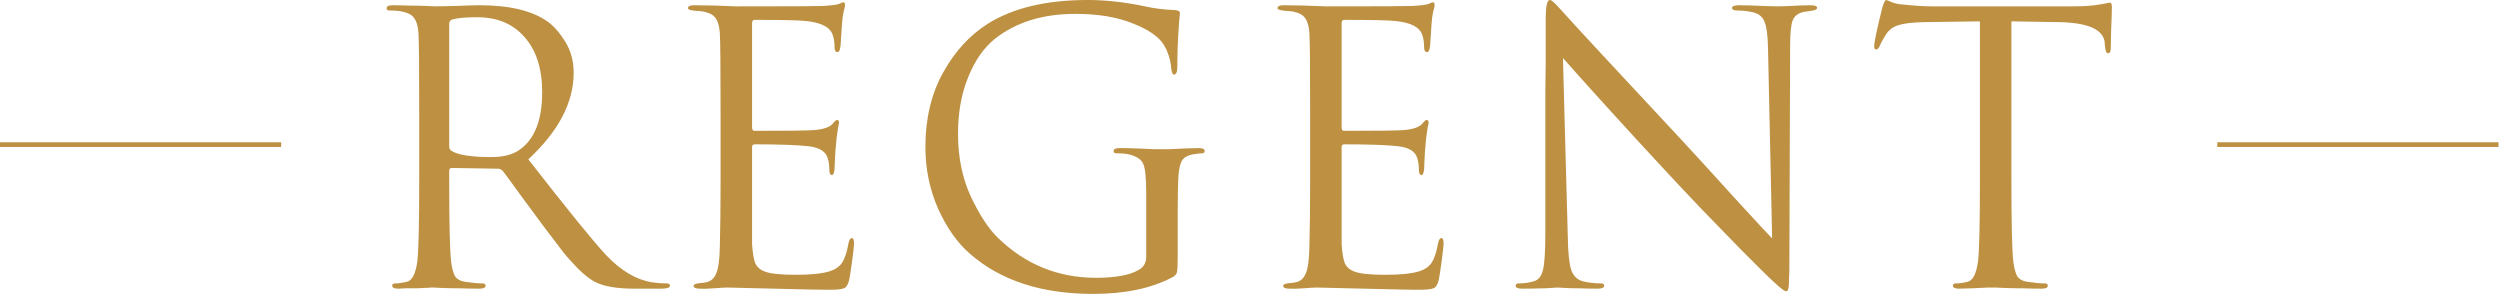<svg width="1067" height="126" viewBox="0 0 1067 126" fill="none" xmlns="http://www.w3.org/2000/svg">
<path fill-rule="evenodd" clip-rule="evenodd" d="M120 62.72H0V60.72H120V62.72Z" fill="#BD9042"/>
<path d="M178.92 76.8V48.64C178.92 29.013 178.813 17.493 178.6 14.08C178.387 11.2 177.8 9.12 176.84 7.84C175.987 6.453 174.28 5.493 171.72 4.96C170.44 4.64 168.627 4.48 166.28 4.48C165.427 4.48 165 4.16 165 3.52C165 2.667 165.853 2.24 167.56 2.24C169.693 2.24 172.2 2.293 175.08 2.4C177.96 2.4 180.413 2.453 182.44 2.56C184.467 2.667 185.533 2.72 185.64 2.72C185.96 2.72 188.68 2.667 193.8 2.56C199.027 2.347 202.6 2.24 204.52 2.24C217.533 2.24 227.293 4.587 233.8 9.28C236.467 11.2 238.973 14.08 241.32 17.92C243.667 21.76 244.84 26.133 244.84 31.04C244.84 43.733 238.387 56.053 225.48 68C242.44 89.76 253.533 103.413 258.76 108.96C265.053 115.573 271.56 119.413 278.28 120.48C280.307 120.8 282.387 120.96 284.52 120.96C285.48 120.96 285.96 121.28 285.96 121.92C285.96 122.773 284.68 123.2 282.12 123.2H270.76C263.08 123.2 257.373 122.187 253.64 120.16C251.507 118.987 249.107 117.067 246.44 114.4C243.88 111.733 241.96 109.6 240.68 108C239.4 106.293 236.52 102.507 232.04 96.64C229.587 93.333 226.28 88.853 222.12 83.2C217.96 77.44 215.453 74.027 214.6 72.96C213.96 72.32 213.267 72 212.52 72L192.84 71.68C192.093 71.68 191.72 72.107 191.72 72.96V76.8C191.72 95.467 191.987 107.04 192.52 111.52C192.84 114.187 193.373 116.267 194.12 117.76C194.973 119.147 196.52 120 198.76 120.32C201.747 120.747 204.147 120.96 205.96 120.96C206.813 120.96 207.24 121.28 207.24 121.92C207.24 122.773 206.387 123.2 204.68 123.2C202.12 123.2 199.24 123.147 196.04 123.04C192.947 123.04 190.333 122.987 188.2 122.88C186.173 122.773 185.107 122.72 185 122.72H183.88C183.133 122.827 182.173 122.88 181 122.88C179.827 122.987 178.6 123.04 177.32 123.04C176.04 123.04 174.707 123.04 173.32 123.04C171.933 123.147 170.813 123.2 169.96 123.2C168.253 123.2 167.4 122.773 167.4 121.92C167.4 121.28 167.827 120.96 168.68 120.96C169.96 120.96 171.56 120.747 173.48 120.32C175.827 119.893 177.373 116.96 178.12 111.52C178.653 107.04 178.92 95.467 178.92 76.8ZM191.72 10.24V62.56C191.72 63.413 192.093 64.053 192.84 64.48C195.72 66.187 201.32 67.04 209.64 67.04C214.76 67.04 218.76 66.027 221.64 64C228.147 59.52 231.4 51.307 231.4 39.36C231.4 29.333 228.893 21.493 223.88 15.84C218.973 10.187 212.253 7.36 203.72 7.36C198.707 7.36 195.133 7.68 193 8.32C192.147 8.64 191.72 9.28 191.72 10.24Z" fill="#BD9042"/>
<path d="M307.545 76.8V48.64C307.545 29.013 307.438 17.493 307.225 14.08C307.012 11.2 306.425 9.12 305.465 7.84C304.612 6.453 302.905 5.493 300.345 4.96C300.025 4.853 299.598 4.8 299.065 4.8C298.532 4.693 297.892 4.64 297.145 4.64C296.505 4.533 296.025 4.48 295.705 4.48C294.318 4.267 293.625 3.947 293.625 3.52C293.625 2.667 294.478 2.24 296.185 2.24C301.518 2.24 307.545 2.4 314.265 2.72C336.238 2.72 348.452 2.667 350.905 2.56C354.852 2.347 357.305 2.027 358.265 1.6C359.118 1.173 359.705 0.96 360.025 0.96C360.452 0.96 360.665 1.44 360.665 2.4C360.665 2.613 360.452 3.52 360.025 5.12C359.705 6.613 359.492 8.213 359.385 9.92L358.745 19.52C358.532 21.333 358.105 22.24 357.465 22.24C356.612 22.24 356.185 21.547 356.185 20.16C356.185 18.027 355.918 16.267 355.385 14.88C354.318 11.573 350.478 9.6 343.865 8.96C341.092 8.64 333.785 8.48 321.945 8.48C321.305 8.48 320.985 9.013 320.985 10.08V54.24C320.985 55.307 321.305 55.84 321.945 55.84C336.452 55.84 344.932 55.733 347.385 55.52C351.438 55.2 354.105 54.293 355.385 52.8C356.238 51.733 356.878 51.2 357.305 51.2C357.838 51.2 358.105 51.627 358.105 52.48C358.105 52.693 357.998 53.173 357.785 53.92C357.678 54.667 357.518 55.733 357.305 57.12C357.092 58.507 356.932 59.947 356.825 61.44C356.612 63.36 356.452 65.653 356.345 68.32C356.238 70.88 356.185 72.213 356.185 72.32C355.972 73.92 355.598 74.72 355.065 74.72C354.318 74.72 353.945 73.867 353.945 72.16C353.945 70.453 353.732 68.96 353.305 67.68C352.558 64.693 349.785 62.933 344.985 62.4C340.185 61.867 332.558 61.6 322.105 61.6C321.358 61.6 320.985 61.973 320.985 62.72V76.8C320.985 77.76 320.985 80.533 320.985 85.12C320.985 89.6 320.985 93.653 320.985 97.28C320.985 100.907 320.985 103.2 320.985 104.16C321.198 107.68 321.625 110.347 322.265 112.16C323.012 113.867 324.345 115.093 326.265 115.84C328.612 116.8 333.038 117.28 339.545 117.28C345.945 117.28 350.745 116.8 353.945 115.84C356.398 115.093 358.212 113.867 359.385 112.16C360.558 110.347 361.465 107.627 362.105 104C362.425 102.4 362.905 101.6 363.545 101.6C364.185 101.6 364.505 102.4 364.505 104C364.505 104.747 364.238 107.147 363.705 111.2C363.172 115.253 362.745 118.027 362.425 119.52C361.892 121.547 361.145 122.72 360.185 123.04C359.225 123.467 357.092 123.68 353.785 123.68C350.692 123.68 342.905 123.52 330.425 123.2C317.625 122.88 310.958 122.72 310.425 122.72C309.358 122.72 307.492 122.827 304.825 123.04C302.158 123.253 300.078 123.307 298.585 123.2C296.878 123.2 296.025 122.773 296.025 121.92C296.025 121.493 296.612 121.173 297.785 120.96C299.812 120.747 301.038 120.587 301.465 120.48C303.385 120.053 304.772 118.827 305.625 116.8C306.585 114.773 307.118 110.987 307.225 105.44C307.438 97.12 307.545 87.573 307.545 76.8Z" fill="#BD9042"/>
<path d="M502.641 91.68V109.6C502.641 113.12 502.535 115.307 502.321 116.16C502.108 117.013 501.521 117.707 500.561 118.24C491.495 123.04 480.188 125.44 466.641 125.44C444.561 125.44 427.015 119.733 414.001 108.32C408.668 103.733 404.135 97.333 400.401 89.12C396.775 80.907 394.961 72.107 394.961 62.72C394.961 50.667 397.468 40.107 402.481 31.04C407.495 21.973 413.895 14.987 421.681 10.08C432.455 3.36 446.641 0 464.241 0C471.921 0 480.081 0.907 488.721 2.72C492.348 3.573 496.668 4.107 501.681 4.32C502.961 4.427 503.601 4.907 503.601 5.76C503.601 6.08 503.495 7.093 503.281 8.8C503.175 10.4 503.015 12.907 502.801 16.32C502.588 19.733 502.481 23.787 502.481 28.48C502.481 30.72 502.001 31.84 501.041 31.84C500.508 31.84 500.135 31.04 499.921 29.44C499.601 25.493 498.481 21.973 496.561 18.88C494.321 15.467 489.895 12.48 483.281 9.92C476.668 7.253 468.561 5.92 458.961 5.92C445.095 5.92 433.681 9.44 424.721 16.48C419.921 20.32 416.081 25.813 413.201 32.96C410.321 40 408.881 48.053 408.881 57.12C408.881 67.04 410.695 75.947 414.321 83.84C418.055 91.733 421.895 97.6 425.841 101.44C437.575 112.853 451.548 118.56 467.761 118.56C476.081 118.56 482.161 117.44 486.001 115.2C488.135 114.027 489.201 112.16 489.201 109.6V82.4C489.201 75.893 488.775 71.733 487.921 69.92C487.175 68.107 485.201 66.773 482.001 65.92C480.721 65.6 478.908 65.44 476.561 65.44C475.708 65.44 475.281 65.12 475.281 64.48C475.281 63.627 476.135 63.2 477.841 63.2C479.975 63.2 482.481 63.253 485.361 63.36C488.241 63.467 490.695 63.573 492.721 63.68C494.748 63.68 495.815 63.68 495.921 63.68C496.028 63.68 497.041 63.68 498.961 63.68C500.988 63.573 503.228 63.467 505.681 63.36C508.241 63.253 510.215 63.2 511.601 63.2C513.308 63.2 514.161 63.627 514.161 64.48C514.161 65.12 513.735 65.44 512.881 65.44C512.135 65.44 510.801 65.6 508.881 65.92C506.748 66.347 505.255 67.253 504.401 68.64C503.655 70.027 503.175 72.16 502.961 75.04C502.748 78.453 502.641 84 502.641 91.68Z" fill="#BD9042"/>
<path d="M559.17 76.8V48.64C559.17 29.013 559.063 17.493 558.85 14.08C558.637 11.2 558.05 9.12 557.09 7.84C556.237 6.453 554.53 5.493 551.97 4.96C551.65 4.853 551.223 4.8 550.69 4.8C550.157 4.693 549.517 4.64 548.77 4.64C548.13 4.533 547.65 4.48 547.33 4.48C545.943 4.267 545.25 3.947 545.25 3.52C545.25 2.667 546.103 2.24 547.81 2.24C553.143 2.24 559.17 2.4 565.89 2.72C587.863 2.72 600.077 2.667 602.53 2.56C606.477 2.347 608.93 2.027 609.89 1.6C610.743 1.173 611.33 0.96 611.65 0.96C612.077 0.96 612.29 1.44 612.29 2.4C612.29 2.613 612.077 3.52 611.65 5.12C611.33 6.613 611.117 8.213 611.01 9.92L610.37 19.52C610.157 21.333 609.73 22.24 609.09 22.24C608.237 22.24 607.81 21.547 607.81 20.16C607.81 18.027 607.543 16.267 607.01 14.88C605.943 11.573 602.103 9.6 595.49 8.96C592.717 8.64 585.41 8.48 573.57 8.48C572.93 8.48 572.61 9.013 572.61 10.08V54.24C572.61 55.307 572.93 55.84 573.57 55.84C588.077 55.84 596.557 55.733 599.01 55.52C603.063 55.2 605.73 54.293 607.01 52.8C607.863 51.733 608.503 51.2 608.93 51.2C609.463 51.2 609.73 51.627 609.73 52.48C609.73 52.693 609.623 53.173 609.41 53.92C609.303 54.667 609.143 55.733 608.93 57.12C608.717 58.507 608.557 59.947 608.45 61.44C608.237 63.36 608.077 65.653 607.97 68.32C607.863 70.88 607.81 72.213 607.81 72.32C607.597 73.92 607.223 74.72 606.69 74.72C605.943 74.72 605.57 73.867 605.57 72.16C605.57 70.453 605.357 68.96 604.93 67.68C604.183 64.693 601.41 62.933 596.61 62.4C591.81 61.867 584.183 61.6 573.73 61.6C572.983 61.6 572.61 61.973 572.61 62.72V76.8C572.61 77.76 572.61 80.533 572.61 85.12C572.61 89.6 572.61 93.653 572.61 97.28C572.61 100.907 572.61 103.2 572.61 104.16C572.823 107.68 573.25 110.347 573.89 112.16C574.637 113.867 575.97 115.093 577.89 115.84C580.237 116.8 584.663 117.28 591.17 117.28C597.57 117.28 602.37 116.8 605.57 115.84C608.023 115.093 609.837 113.867 611.01 112.16C612.183 110.347 613.09 107.627 613.73 104C614.05 102.4 614.53 101.6 615.17 101.6C615.81 101.6 616.13 102.4 616.13 104C616.13 104.747 615.863 107.147 615.33 111.2C614.797 115.253 614.37 118.027 614.05 119.52C613.517 121.547 612.77 122.72 611.81 123.04C610.85 123.467 608.717 123.68 605.41 123.68C602.317 123.68 594.53 123.52 582.05 123.2C569.25 122.88 562.583 122.72 562.05 122.72C560.983 122.72 559.117 122.827 556.45 123.04C553.783 123.253 551.703 123.307 550.21 123.2C548.503 123.2 547.65 122.773 547.65 121.92C547.65 121.493 548.237 121.173 549.41 120.96C551.437 120.747 552.663 120.587 553.09 120.48C555.01 120.053 556.397 118.827 557.25 116.8C558.21 114.773 558.743 110.987 558.85 105.44C559.063 97.12 559.17 87.573 559.17 76.8Z" fill="#BD9042"/>
<path d="M659.546 99.68V76C659.546 59.893 659.546 47.787 659.546 39.68C659.653 31.467 659.706 27.147 659.706 26.72C659.706 26.187 659.706 19.947 659.706 8C659.706 2.667 660.293 0 661.466 0C661.893 0 662.373 0.267 662.906 0.8C663.546 1.333 664.346 2.133 665.306 3.2C666.266 4.267 666.853 4.907 667.066 5.12C671.013 9.6 687.973 27.893 717.946 60C723.493 65.973 730.853 74.027 740.026 84.16C749.306 94.293 754.746 100.16 756.346 101.76L754.586 20.48C754.48 15.147 754 11.467 753.146 9.44C752.4 7.307 750.8 5.92 748.346 5.28C746 4.747 743.706 4.48 741.466 4.48C739.973 4.48 739.226 4.107 739.226 3.36C739.226 2.613 740.293 2.24 742.426 2.24C745.306 2.24 748.773 2.347 752.826 2.56C756.88 2.667 758.96 2.72 759.066 2.72C759.28 2.72 760.933 2.667 764.026 2.56C767.226 2.347 770.106 2.24 772.666 2.24C774.586 2.24 775.546 2.613 775.546 3.36C775.546 3.893 774.96 4.267 773.786 4.48C772.933 4.587 771.546 4.8 769.626 5.12C767.386 5.653 765.893 6.827 765.146 8.64C764.4 10.453 764.026 14.08 764.026 19.52L763.706 112.96C763.706 115.627 763.653 117.707 763.546 119.2C763.546 120.693 763.493 121.813 763.386 122.56C763.28 123.307 763.12 123.787 762.906 124C762.8 124.213 762.586 124.32 762.266 124.32C761.306 124.32 757.413 120.907 750.586 114.08C749.946 113.44 747.44 110.933 743.066 106.56C738.693 102.08 733.146 96.373 726.426 89.44C719.813 82.507 713.946 76.267 708.826 70.72C693.893 54.613 679.973 39.307 667.066 24.8L669.146 101.44C669.253 107.947 669.733 112.533 670.586 115.2C671.546 117.76 673.146 119.36 675.386 120C677.84 120.64 680.506 120.96 683.386 120.96C684.24 120.96 684.666 121.28 684.666 121.92C684.666 122.773 683.706 123.2 681.786 123.2C679.12 123.2 676.453 123.147 673.786 123.04C671.226 123.04 669.146 122.987 667.546 122.88C665.946 122.773 665.04 122.72 664.826 122.72L659.386 123.04C655.653 123.147 652.346 123.2 649.466 123.2C647.76 123.2 646.906 122.773 646.906 121.92C646.906 121.28 647.333 120.96 648.186 120.96C650.64 120.96 652.826 120.64 654.746 120C656.666 119.467 657.946 117.813 658.586 115.04C659.226 112.267 659.546 107.147 659.546 99.68Z" fill="#BD9042"/>
<path d="M858.469 9.12V76.8C858.469 95.467 858.735 107.04 859.269 111.52C859.589 114.187 860.122 116.267 860.869 117.76C861.722 119.147 863.269 120 865.509 120.32C868.495 120.747 870.895 120.96 872.709 120.96C873.562 120.96 873.989 121.28 873.989 121.92C873.989 122.773 873.135 123.2 871.429 123.2C868.869 123.2 865.989 123.147 862.789 123.04C859.695 123.04 857.082 122.987 854.949 122.88C852.922 122.773 851.855 122.72 851.749 122.72C851.642 122.72 850.575 122.72 848.549 122.72C846.629 122.827 844.389 122.933 841.829 123.04C839.375 123.147 837.455 123.2 836.069 123.2C834.362 123.2 833.509 122.773 833.509 121.92C833.509 121.28 833.935 120.96 834.789 120.96C836.069 120.96 837.669 120.747 839.589 120.32C841.935 119.893 843.482 116.96 844.229 111.52C844.762 107.04 845.029 95.467 845.029 76.8V9.12C842.469 9.12 838.522 9.173 833.189 9.28C827.855 9.387 823.909 9.44 821.349 9.44C816.335 9.547 812.655 9.973 810.309 10.72C808.069 11.36 806.309 12.64 805.029 14.56C803.855 16.373 802.949 18.027 802.309 19.52C801.882 20.587 801.349 21.12 800.709 21.12C800.175 21.12 799.909 20.64 799.909 19.68C799.909 17.973 801.082 12.427 803.429 3.04C804.069 1.013 804.602 0 805.029 0C805.242 0 806.042 0.32 807.429 0.96C808.815 1.493 810.362 1.813 812.069 1.92C817.189 2.453 821.402 2.72 824.709 2.72H884.709C889.402 2.72 893.189 2.453 896.069 1.92C896.709 1.813 897.349 1.707 897.989 1.6C898.735 1.493 899.269 1.387 899.589 1.28C900.015 1.173 900.335 1.12 900.549 1.12C901.082 1.12 901.349 1.76 901.349 3.04C901.349 4.853 901.242 8.16 901.029 12.96C900.922 17.76 900.869 20.32 900.869 20.64C900.869 22.027 900.495 22.72 899.749 22.72C899.002 22.72 898.575 21.813 898.469 20C898.469 19.787 898.415 19.52 898.309 19.2C898.309 18.773 898.309 18.453 898.309 18.24C897.775 12.587 891.215 9.653 878.629 9.44C876.389 9.44 873.029 9.387 868.549 9.28C864.069 9.173 860.709 9.12 858.469 9.12Z" fill="#BD9042"/>
<path fill-rule="evenodd" clip-rule="evenodd" d="M1066.35 62.72H946.349V60.72H1066.35V62.72Z" fill="#BD9042"/>
</svg>

